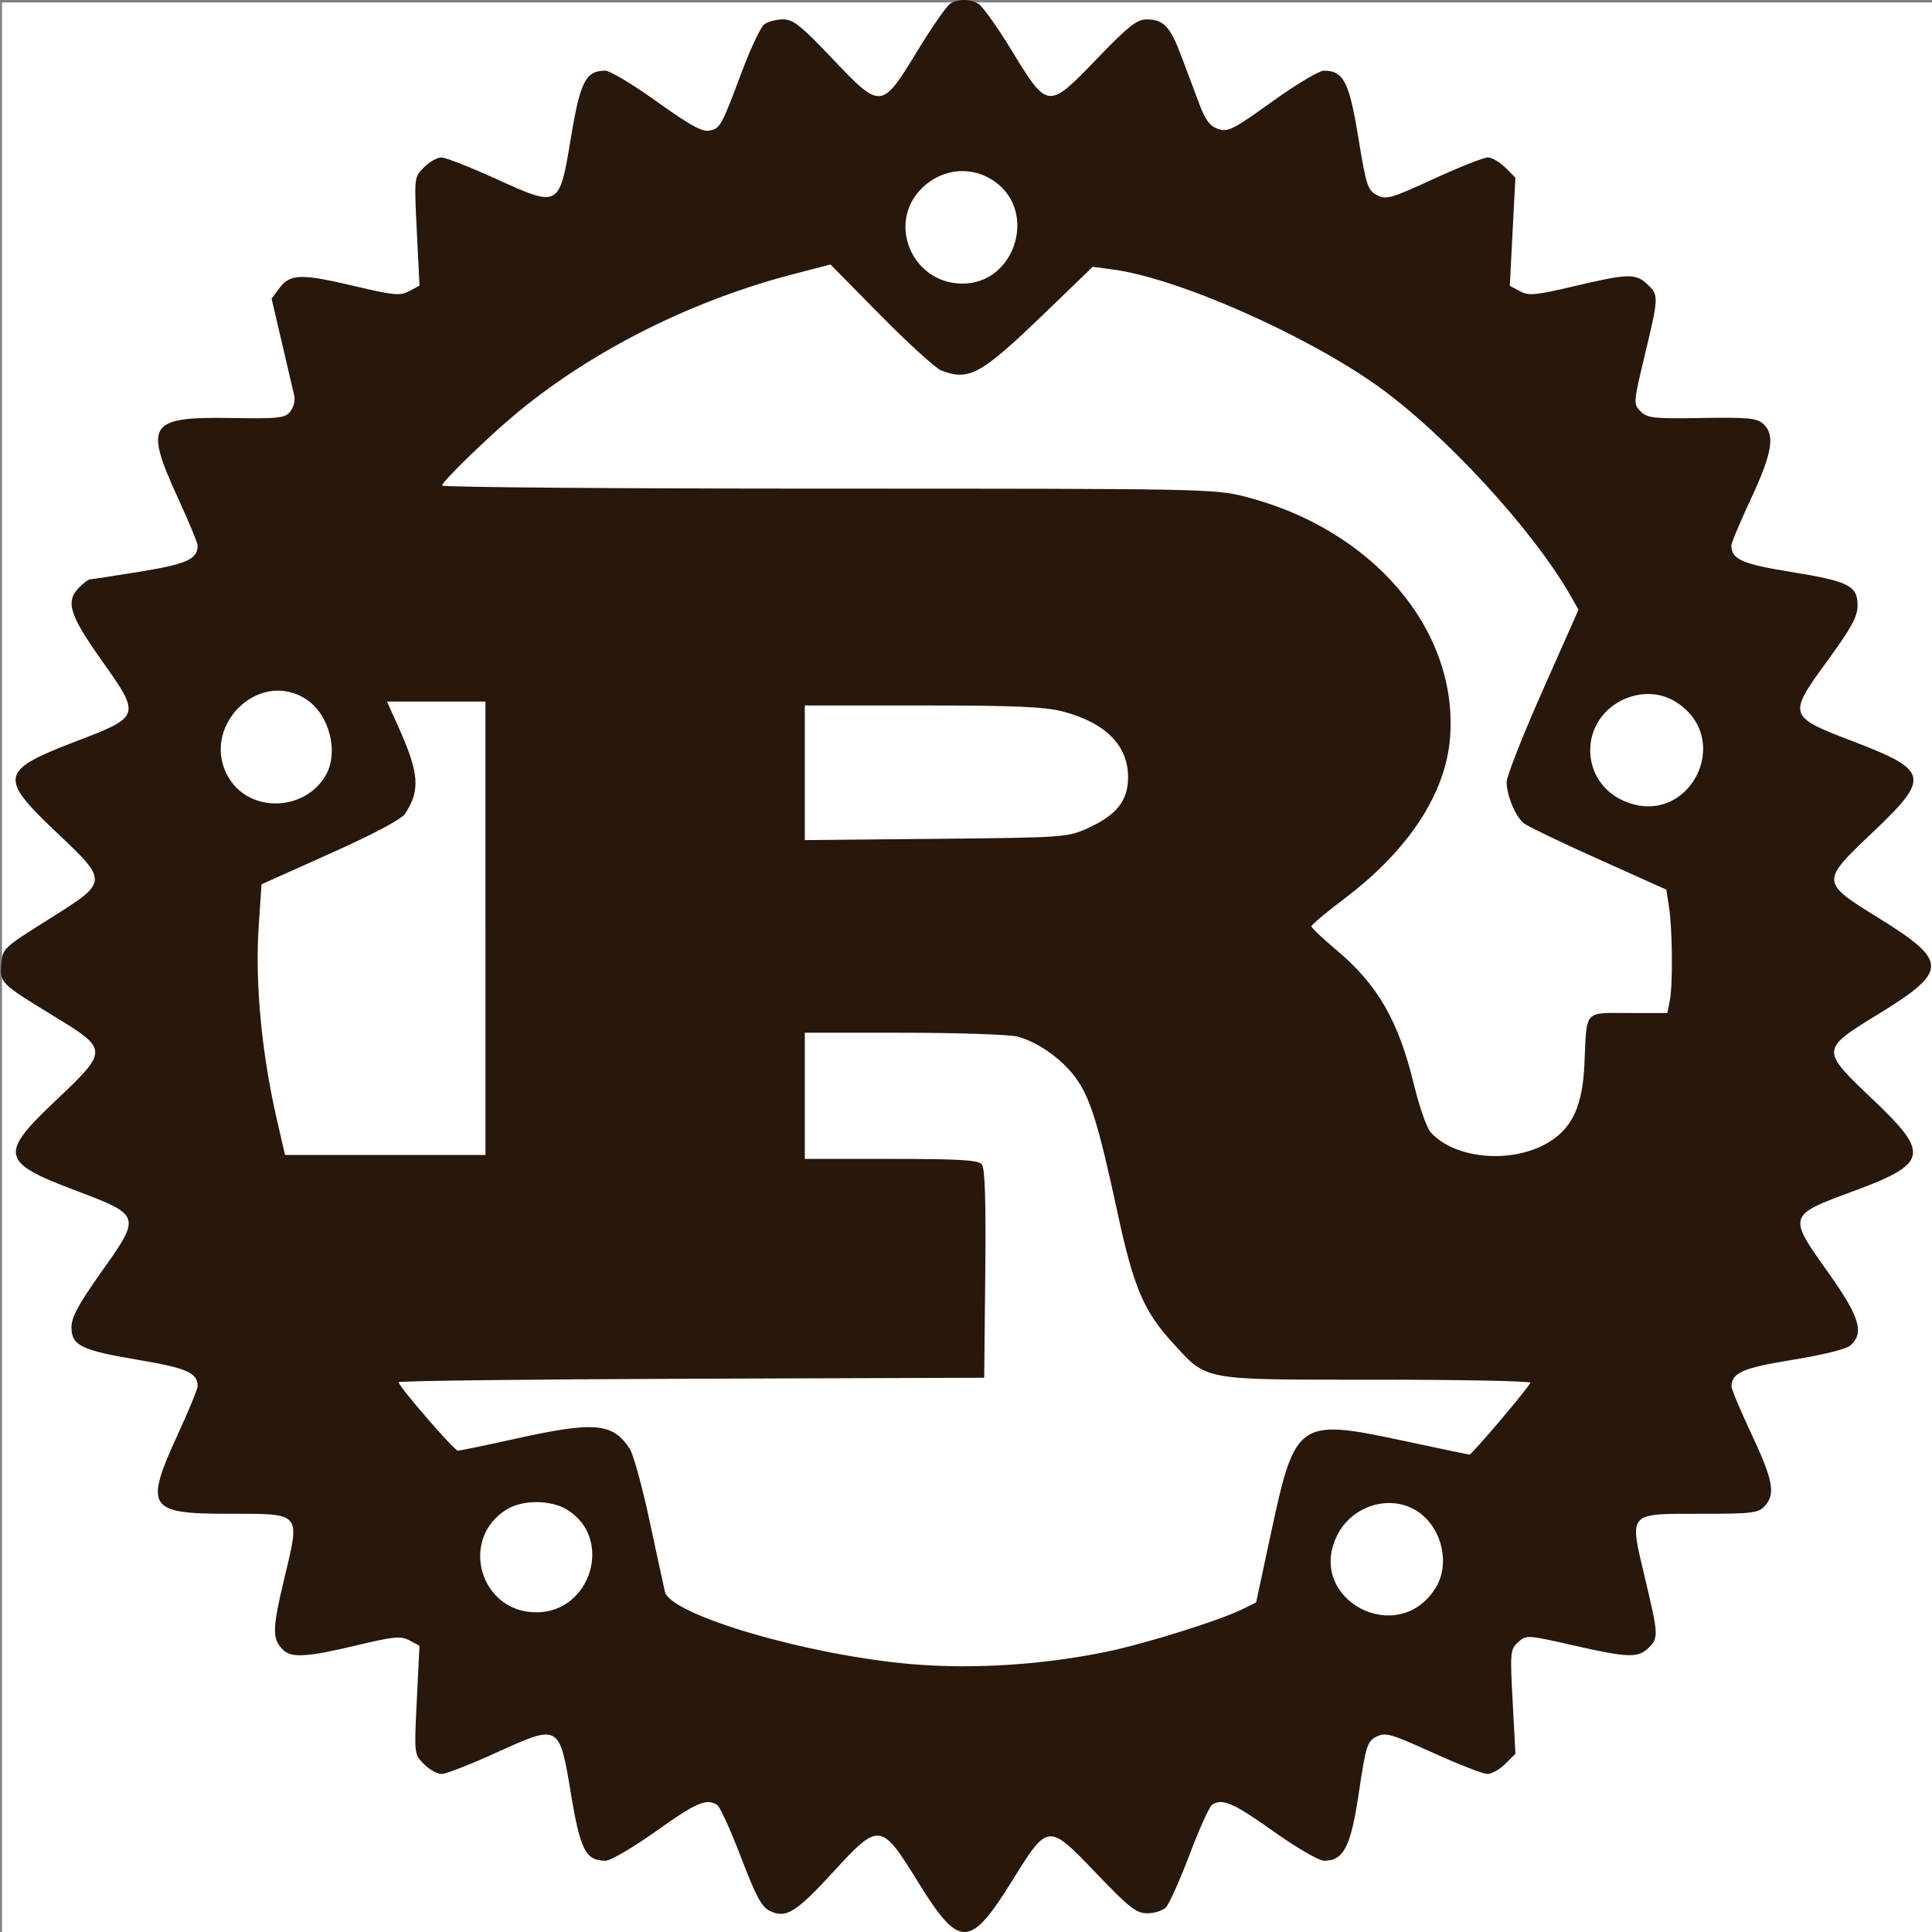 <?xml version="1.0" encoding="UTF-8" standalone="no"?>
<svg
   viewBox="0 0 128 128"
   version="1.1"
   id="svg4"
   sodipodi:docname="rust-bg.svg"
   inkscape:version="1.1.2 (0a00cf5339, 2022-02-04)"
   xmlns:inkscape="http://www.inkscape.org/namespaces/inkscape"
   xmlns:sodipodi="http://sodipodi.sourceforge.net/DTD/sodipodi-0.dtd"
   xmlns="http://www.w3.org/2000/svg"
   xmlns:svg="http://www.w3.org/2000/svg">
  <rect x="0" y="0" width="128" height="128" fill="#808080" stroke="none"/>
  <defs
     id="defs8" />
  <sodipodi:namedview
     id="namedview6"
     pagecolor="#ffffff"
     bordercolor="#666666"
     borderopacity="1.0"
     inkscape:pageshadow="2"
     inkscape:pageopacity="0.0"
     inkscape:pagecheckerboard="0"
     showgrid="false"
     inkscape:zoom="6.109375"
     inkscape:cx="50.332481"
     inkscape:cy="63.918159"
     inkscape:window-width="1850"
     inkscape:window-height="1016"
     inkscape:window-x="0"
     inkscape:window-y="0"
     inkscape:window-maximized="1"
     inkscape:current-layer="svg4" />
  <rect
     style="opacity:1;fill:#ffffff;fill-opacity:1"
     id="rect7002"
     width="128.227"
     height="128.001"
     x="0.134"
     y="0.164" />
  <path
     d="M 62.96,0.242 C 62.728,0.377 61.757,1.77 60.8,3.339 58.4,7.279 58.374,7.281 55.15,3.889 53.052,1.681 52.545,1.277 51.87,1.282 c -0.44,0.002 -0.995,0.152 -1.235,0.332 -0.24,0.18 -0.916,1.612 -1.504,3.183 -1.346,3.6 -1.41,3.715 -2.156,3.86 -0.46,0.086 -1.343,-0.407 -3.463,-1.929 -1.565,-1.125 -3.1,-2.045 -3.411,-2.045 -1.291,0 -1.655,0.706 -2.27,4.4 -0.78,4.697 -0.754,4.681 -4.988,2.758 -1.71,-0.776 -3.33,-1.41 -3.603,-1.41 -0.274,0 -0.792,0.293 -1.15,0.652 -0.652,0.652 -0.653,0.655 -0.475,4.246 l 0.178,3.595 -0.68,0.364 c -0.602,0.322 -1.017,0.283 -3.684,-0.348 -3.48,-0.822 -4.216,-0.8 -4.92,0.15 l -0.516,0.693 0.692,2.964 c 0.38,1.63 0.745,3.2 0.814,3.487 0.067,0.287 -0.05,0.746 -0.26,1.02 -0.348,0.448 -0.717,0.49 -3.94,0.44 -5.452,-0.086 -5.761,0.382 -3.51,5.3 0.718,1.56 1.305,2.98 1.305,3.15 0,0.898 -0.717,1.224 -3.794,1.727 -1.722,0.28 -3.218,0.51 -3.326,0.51 -0.107,0 -0.43,0.235 -0.717,0.522 -0.937,0.936 -0.671,1.816 1.453,4.814 2.646,3.735 2.642,3.75 -1.73,5.421 -4.971,1.902 -5.072,2.37 -1.287,5.96 3.525,3.344 3.53,3.295 -0.461,5.804 -3.024,1.898 -3.07,1.944 -3.147,2.974 -0.093,1.253 -0.071,1.275 3.538,3.48 3.57,2.18 3.57,2.246 0.067,5.56 -3.768,3.564 -3.652,4.084 1.323,5.961 4.347,1.64 4.353,1.66 1.702,5.394 -1.502,2.117 -1.981,3 -1.981,3.653 0,1.223 0.637,1.535 4.44,2.174 3.206,0.54 3.92,0.857 3.92,1.741 0,0.182 -0.588,1.612 -1.307,3.177 -2.236,4.87 -1.981,5.275 3.31,5.275 4.93,0 4.799,-0.15 3.737,4.294 -0.8,3.35 -0.813,3.992 -0.088,4.715 0.554,0.556 1.6,0.494 4.87,-0.289 2.499,-0.596 2.937,-0.637 3.516,-0.328 l 0.66,0.354 -0.177,3.594 c -0.178,3.593 -0.177,3.595 0.475,4.248 0.358,0.36 0.884,0.652 1.165,0.652 0.282,0 1.903,-0.63 3.604,-1.404 4.22,-1.916 4.194,-1.932 4.973,2.75 0.617,3.711 0.977,4.4 2.294,4.4 0.327,0 1.83,-0.88 3.34,-1.958 2.654,-1.893 3.342,-2.19 4.049,-1.74 0.182,0.115 0.89,1.67 1.572,3.455 1.003,2.625 1.37,3.31 1.929,3.576 1.062,0.51 1.72,0.1 4.218,-2.62 3.016,-3.286 3.14,-3.27 5.602,0.72 2.72,4.406 3.424,4.396 6.212,-0.089 2.402,-3.864 2.374,-3.862 5.621,-0.47 2.157,2.25 2.616,2.61 3.343,2.61 0.464,0 1.019,-0.175 1.23,-0.388 0.214,-0.213 0.92,-1.786 1.568,-3.496 0.649,-1.71 1.321,-3.2 1.495,-3.31 0.687,-0.436 1.398,-0.13 4.048,1.752 1.56,1.108 3.028,1.96 3.377,1.96 1.296,0 1.764,-0.92 2.302,-4.535 0.46,-3.082 0.554,-3.378 1.16,-3.685 0.596,-0.302 0.954,-0.2 3.75,1.07 1.701,0.77 3.323,1.402 3.604,1.402 0.282,0 0.816,-0.302 1.184,-0.672 l 0.672,-0.67 -0.184,-3.448 c -0.177,-3.29 -0.16,-3.468 0.364,-3.943 0.54,-0.488 0.596,-0.486 3.615,0.204 3.656,0.835 4.338,0.857 5.025,0.17 0.671,-0.67 0.664,-0.818 -0.254,-4.69 -1.03,-4.346 -1.168,-4.19 3.78,-4.19 3.374,0 3.75,-0.049 4.18,-0.523 0.718,-0.793 0.547,-1.702 -0.896,-4.779 -0.729,-1.55 -1.32,-2.96 -1.315,-3.135 0.024,-0.914 0.743,-1.227 4.065,-1.767 2.033,-0.329 3.553,-0.71 3.829,-0.96 0.923,-0.833 0.584,-1.918 -1.523,-4.873 -2.642,-3.703 -2.63,-3.738 1.599,-5.297 5.064,-1.866 5.209,-2.488 1.419,-6.09 -3.51,-3.335 -3.512,-3.317 0.333,-5.677 4.648,-2.853 4.655,-3.496 0.082,-6.335 -3.933,-2.44 -3.93,-2.406 -0.405,-5.753 3.78,-3.593 3.678,-4.063 -1.295,-5.965 -4.388,-1.679 -4.402,-1.72 -1.735,-5.38 1.588,-2.18 1.982,-2.903 1.982,-3.65 0,-1.306 -0.586,-1.598 -4.436,-2.22 -3.216,-0.52 -3.924,-0.835 -3.924,-1.75 0,-0.174 0.588,-1.574 1.307,-3.113 1.406,-3.013 1.604,-4.22 0.808,-4.94 -0.428,-0.387 -1,-0.443 -4.067,-0.392 -3.208,0.054 -3.618,0.008 -4.063,-0.439 -0.486,-0.488 -0.48,-0.557 0.278,-3.725 0.931,-3.88 0.935,-3.975 0.17,-4.694 -0.777,-0.73 -1.262,-0.718 -4.826,0.121 -2.597,0.612 -3.027,0.653 -3.617,0.337 l -0.67,-0.36 0.185,-3.582 0.186,-3.58 -0.67,-0.67 c -0.369,-0.37 -0.891,-0.67 -1.163,-0.67 -0.27,0 -1.884,0.64 -3.583,1.421 -2.838,1.306 -3.143,1.393 -3.757,1.072 C 90.614,12.604 90.512,12.287 89.989,9.095 89.386,5.402 89.012,4.683 87.701,4.683 87.39,4.683 85.848,5.608 84.275,6.738 81.691,8.594 81.345,8.77 80.701,8.545 80.168,8.359 79.858,7.955 79.48,6.946 79.2,6.204 78.663,4.774 78.286,3.769 77.524,1.741 77.099,1.287 75.958,1.287 c -0.637,0 -1.213,0.458 -3.28,2.604 -3.25,3.375 -3.261,3.374 -5.65,-0.545 C 66.073,1.78 65.075,0.382 64.81,0.24 64.213,-0.08 63.51,-0.08 62.96,0.242 m 2.96,11.798 c 2.83,2.014 1.326,6.75 -2.144,6.75 -3.368,0 -5.064,-4.057 -2.66,-6.36 1.358,-1.3 3.304,-1.459 4.805,-0.39 m -3.558,12.507 c 1.855,0.705 2.616,0.282 6.852,-3.8 l 3.182,-3.07 1.347,0.18 c 4.225,0.56 12.627,4.25 17.455,7.666 4.436,3.14 10.332,9.534 12.845,13.93 l 0.537,0.942 -2.38,5.364 c -1.31,2.95 -2.382,5.673 -2.382,6.053 0,0.878 0.576,2.267 1.13,2.726 0.234,0.195 2.457,1.265 4.939,2.378 l 4.51,2.025 0.178,1.148 c 0.23,1.495 0.26,5.167 0.052,6.21 l -0.163,0.816 h -2.575 c -2.987,0 -2.756,-0.267 -2.918,3.396 -0.118,2.656 -0.76,4.124 -2.22,5.075 -2.377,1.551 -6.304,1.27 -7.97,-0.57 -0.255,-0.284 -0.752,-1.705 -1.105,-3.16 -1.03,-4.254 -2.413,-6.64 -5.193,-8.965 -0.878,-0.733 -1.595,-1.418 -1.595,-1.522 0,-0.102 0.965,-0.915 2.145,-1.803 4.298,-3.24 6.77,-7.012 7.04,-10.747 0.519,-7.126 -5.158,-13.767 -13.602,-15.92 -2.002,-0.51 -2.857,-0.526 -27.624,-0.526 -14.057,0 -25.56,-0.092 -25.56,-0.204 0,-0.263 3.125,-3.295 4.965,-4.816 5.054,-4.178 11.618,-7.465 18.417,-9.22 l 2.35,-0.61 3.34,3.387 c 1.839,1.863 3.64,3.5 4.003,3.637 M 20.3,46.34 c 1.539,1.008 2.17,3.54 1.26,5.062 -1.405,2.356 -4.966,2.455 -6.373,0.178 -2.046,-3.309 1.895,-7.349 5.113,-5.24 m 90.672,0.13 c 4.026,2.454 0.906,8.493 -3.404,6.586 -2.877,-1.273 -2.97,-5.206 -0.155,-6.64 1.174,-0.6 2.523,-0.579 3.56,0.053 M 32.163,61.5 v 15.02 h -13.28 l -0.526,-2.285 c -1.036,-4.5 -1.472,-9.156 -1.211,-12.969 l 0.182,-2.679 4.565,-2.047 c 2.864,-1.283 4.706,-2.262 4.943,-2.625 1.038,-1.584 0.94,-2.715 -0.518,-5.933 l -0.68,-1.502 h 6.523 V 61.5 M 70.39,47.132 c 2.843,0.74 4.345,2.245 4.349,4.355 0.002,1.55 -0.765,2.52 -2.67,3.38 -1.348,0.61 -1.562,0.625 -10.063,0.708 l -8.686,0.084 v -8.92 h 7.782 c 6.078,0 8.112,0.086 9.288,0.393 m -2.934,21.554 c 1.41,0.392 3.076,1.616 3.93,2.888 0.898,1.337 1.423,3.076 2.667,8.836 1.05,4.87 1.727,6.46 3.62,8.532 2.345,2.566 1.8,2.466 13.514,2.466 5.61,0 10.198,0.09 10.198,0.2 0,0.197 -3.863,4.764 -4.03,4.764 -0.048,0 -2.066,-0.422 -4.484,-0.939 -6.829,-1.458 -7.075,-1.287 -8.642,6.032 l -1.008,4.702 -0.91,0.448 c -1.518,0.75 -6.453,2.292 -9.01,2.82 -4.228,0.87 -8.828,1.162 -12.871,0.821 -6.893,-0.585 -16.02,-3.259 -16.377,-4.8 -0.075,-0.327 -0.535,-2.443 -1.018,-4.704 -0.485,-2.26 -1.074,-4.404 -1.31,-4.764 -1.13,-1.724 -2.318,-1.83 -7.547,-0.674 -1.98,0.44 -3.708,0.796 -3.84,0.796 -0.248,0 -3.923,-4.249 -3.923,-4.535 0,-0.09 8.728,-0.194 19.396,-0.23 l 19.395,-0.066 0.07,-6.89 c 0.05,-4.865 -0.018,-6.997 -0.23,-7.25 -0.234,-0.284 -1.485,-0.358 -6.011,-0.358 H 53.32 v -8.36 l 6.597,10e-4 c 3.626,0.002 7.02,0.12 7.539,0.264 M 37.57,100.02 c 3.084,1.88 1.605,6.804 -2.043,6.8 -3.74,0 -5.127,-4.88 -1.94,-6.826 1.055,-0.643 2.908,-0.63 3.983,0.026 m 56.48,0.206 c 1.512,1.108 2.015,3.413 1.079,4.95 -2.46,4.034 -8.612,0.827 -6.557,-3.419 1.01,-2.085 3.695,-2.837 5.478,-1.53"
     id="path2"
     style="mix-blend-mode:darken;fill:#28170b;fill-opacity:1;opacity:1" />
</svg>
